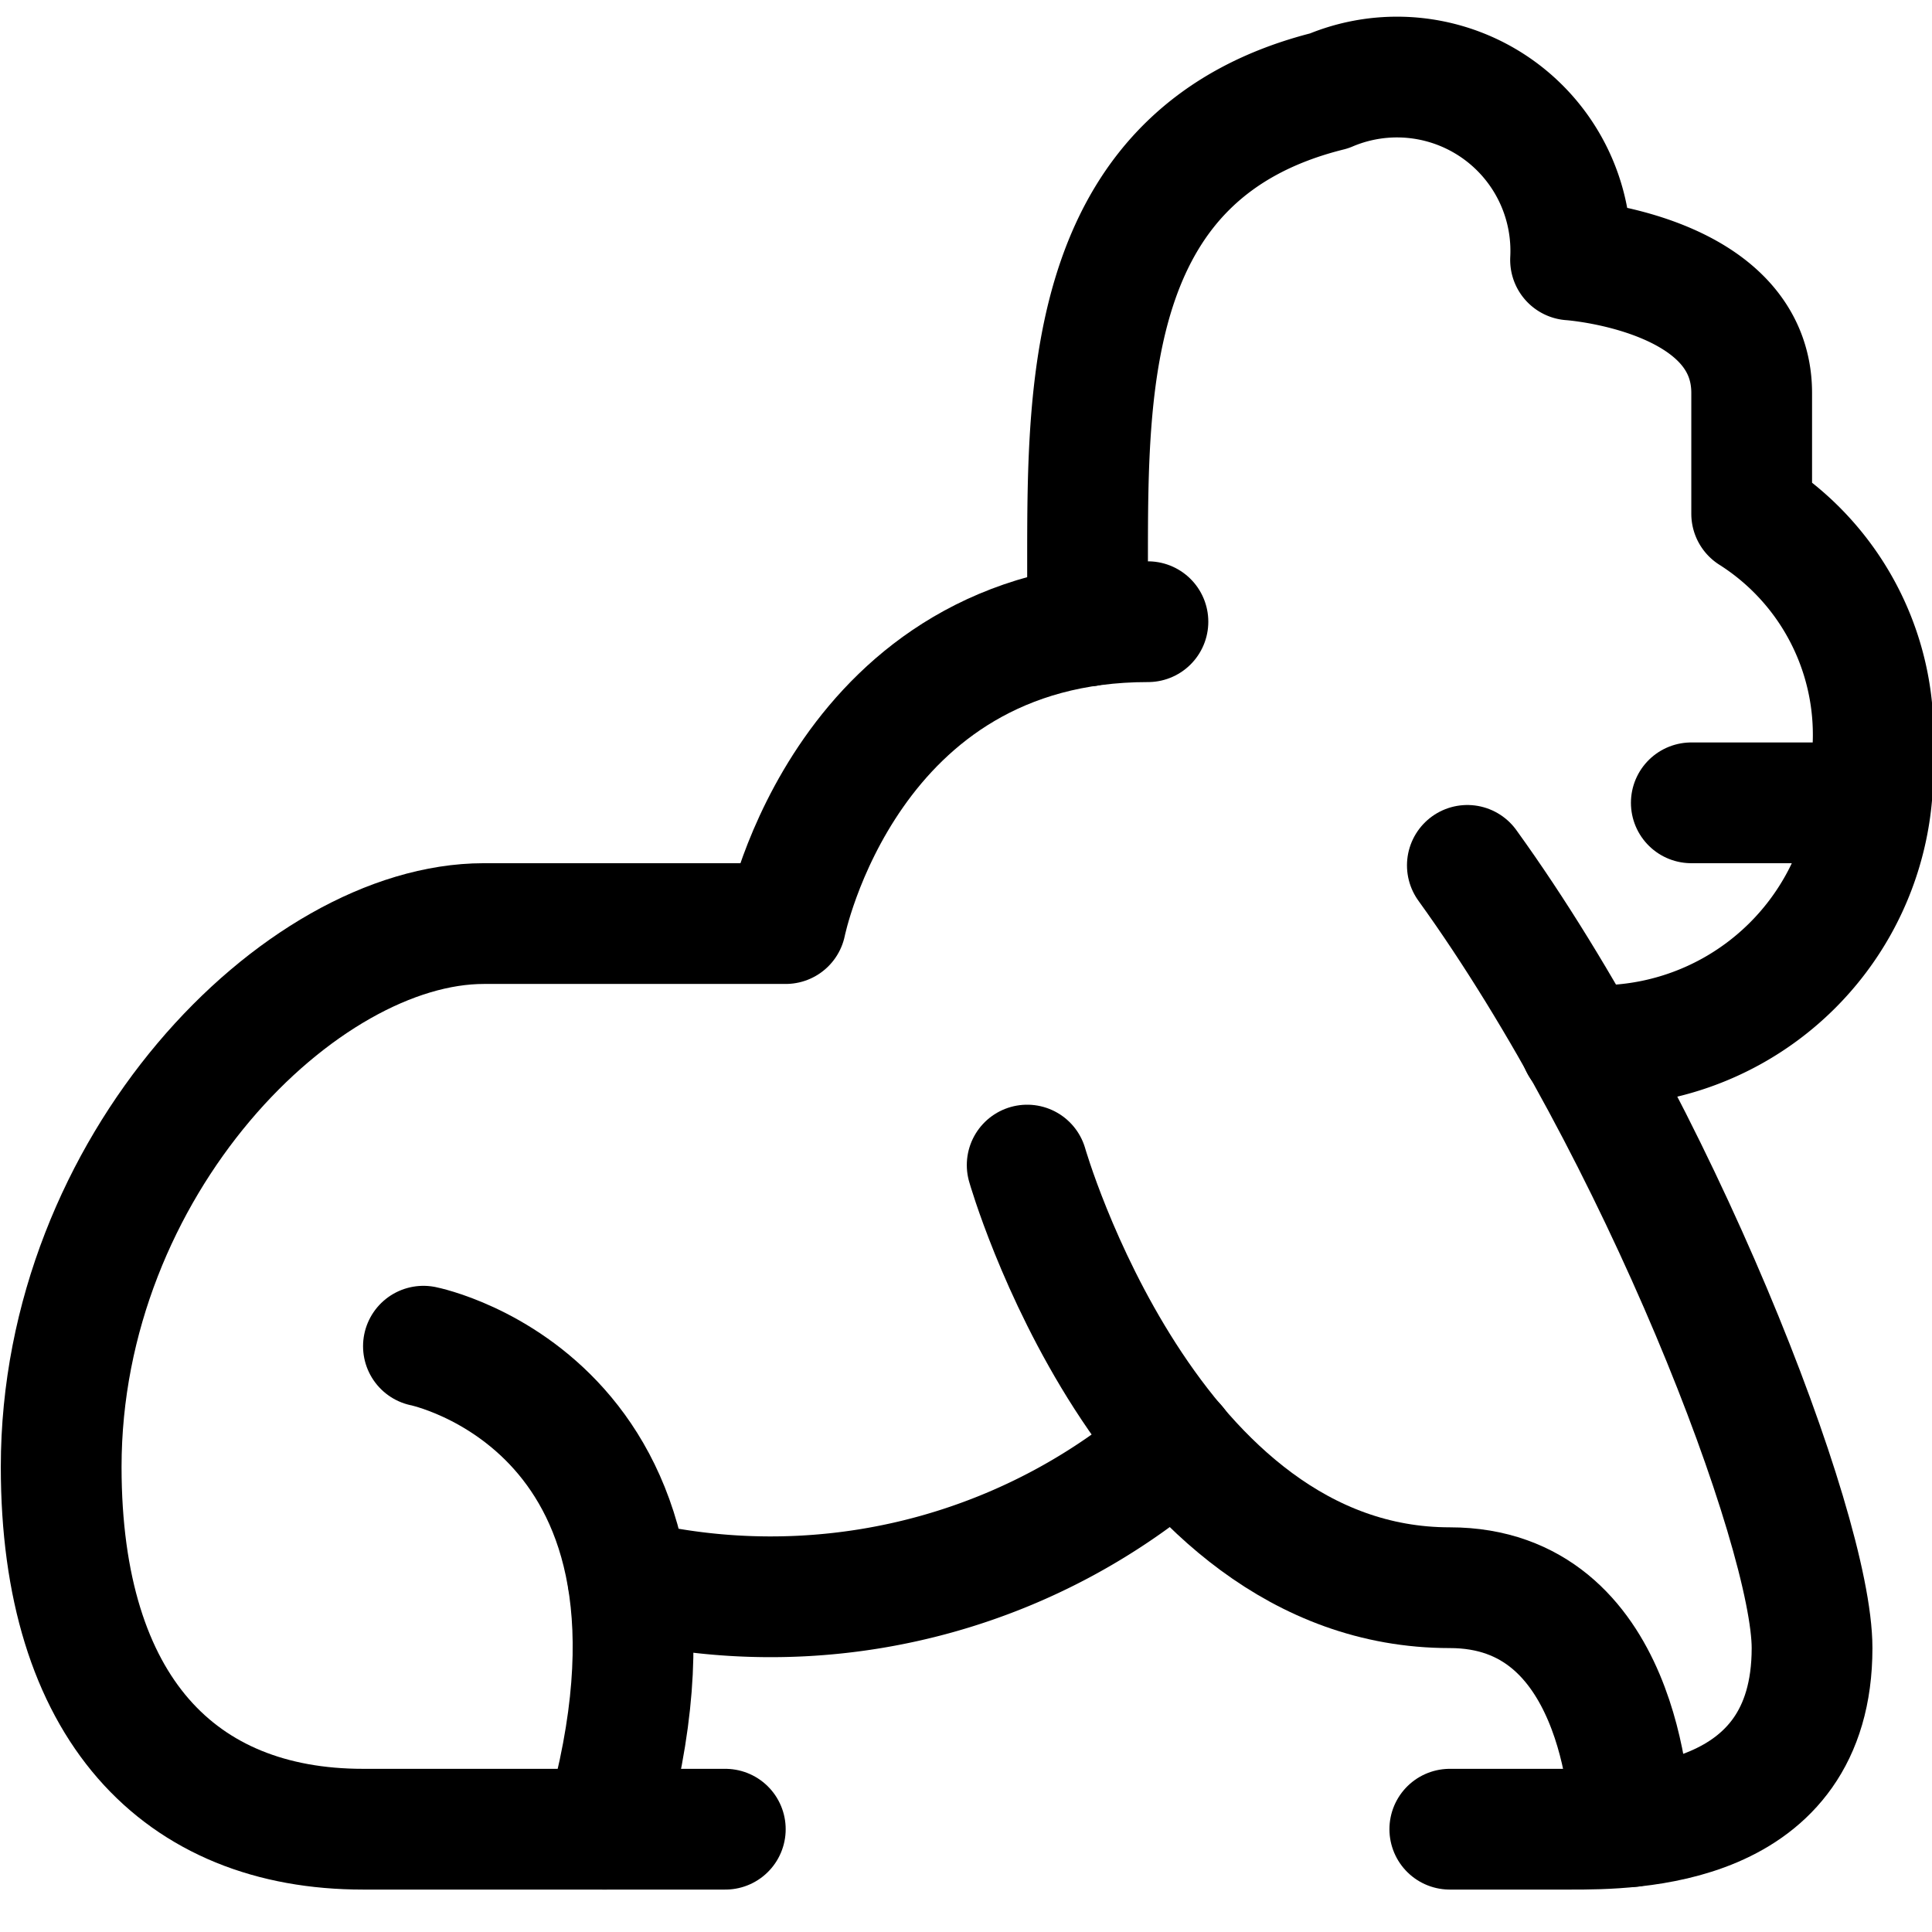 <svg id="Regular" xmlns="http://www.w3.org/2000/svg" viewBox="0 0 24 24"><defs><style>.cls-1{fill:none;stroke:#000;stroke-linecap:round;stroke-linejoin:round;stroke-width:1.5px;}</style></defs><title>gorilla-2</title><path class="cls-1" d="M18.228,10.75c2.37,3.284,4.282,8.256,4.282,9.723,0,2.25-2.25,2.25-3,2.25h-1.5"/><path class="cls-1" d="M9.01,22.723H4.51c-2.278,0-3.75-1.5-3.75-4.5,0-3.75,2.972-6.75,5.25-6.75H9.76s.75-3.75,4.5-3.75"/><path class="cls-1" d="M5.26,16.723s3.75.75,2.25,6"/><path class="cls-1" d="M12.76,14.473s1.5,5.25,5.25,5.25c2.114,0,2.242,2.649,2.249,2.968"/><path class="cls-1" d="M7.8,19.607l.463.116a7.662,7.662,0,0,0,6.345-1.773"/><path class="cls-1" d="M13.51,7.776v-.8c0-2.25,0-5.1,3-5.847a2.159,2.159,0,0,1,3,2.1s2.25.153,2.25,1.653v1.5a3.25,3.25,0,0,1,1.5,3,3.407,3.407,0,0,1-3.626,3.6"/><line class="cls-1" x1="23.222" y1="9.973" x2="21.01" y2="9.973"/></svg>